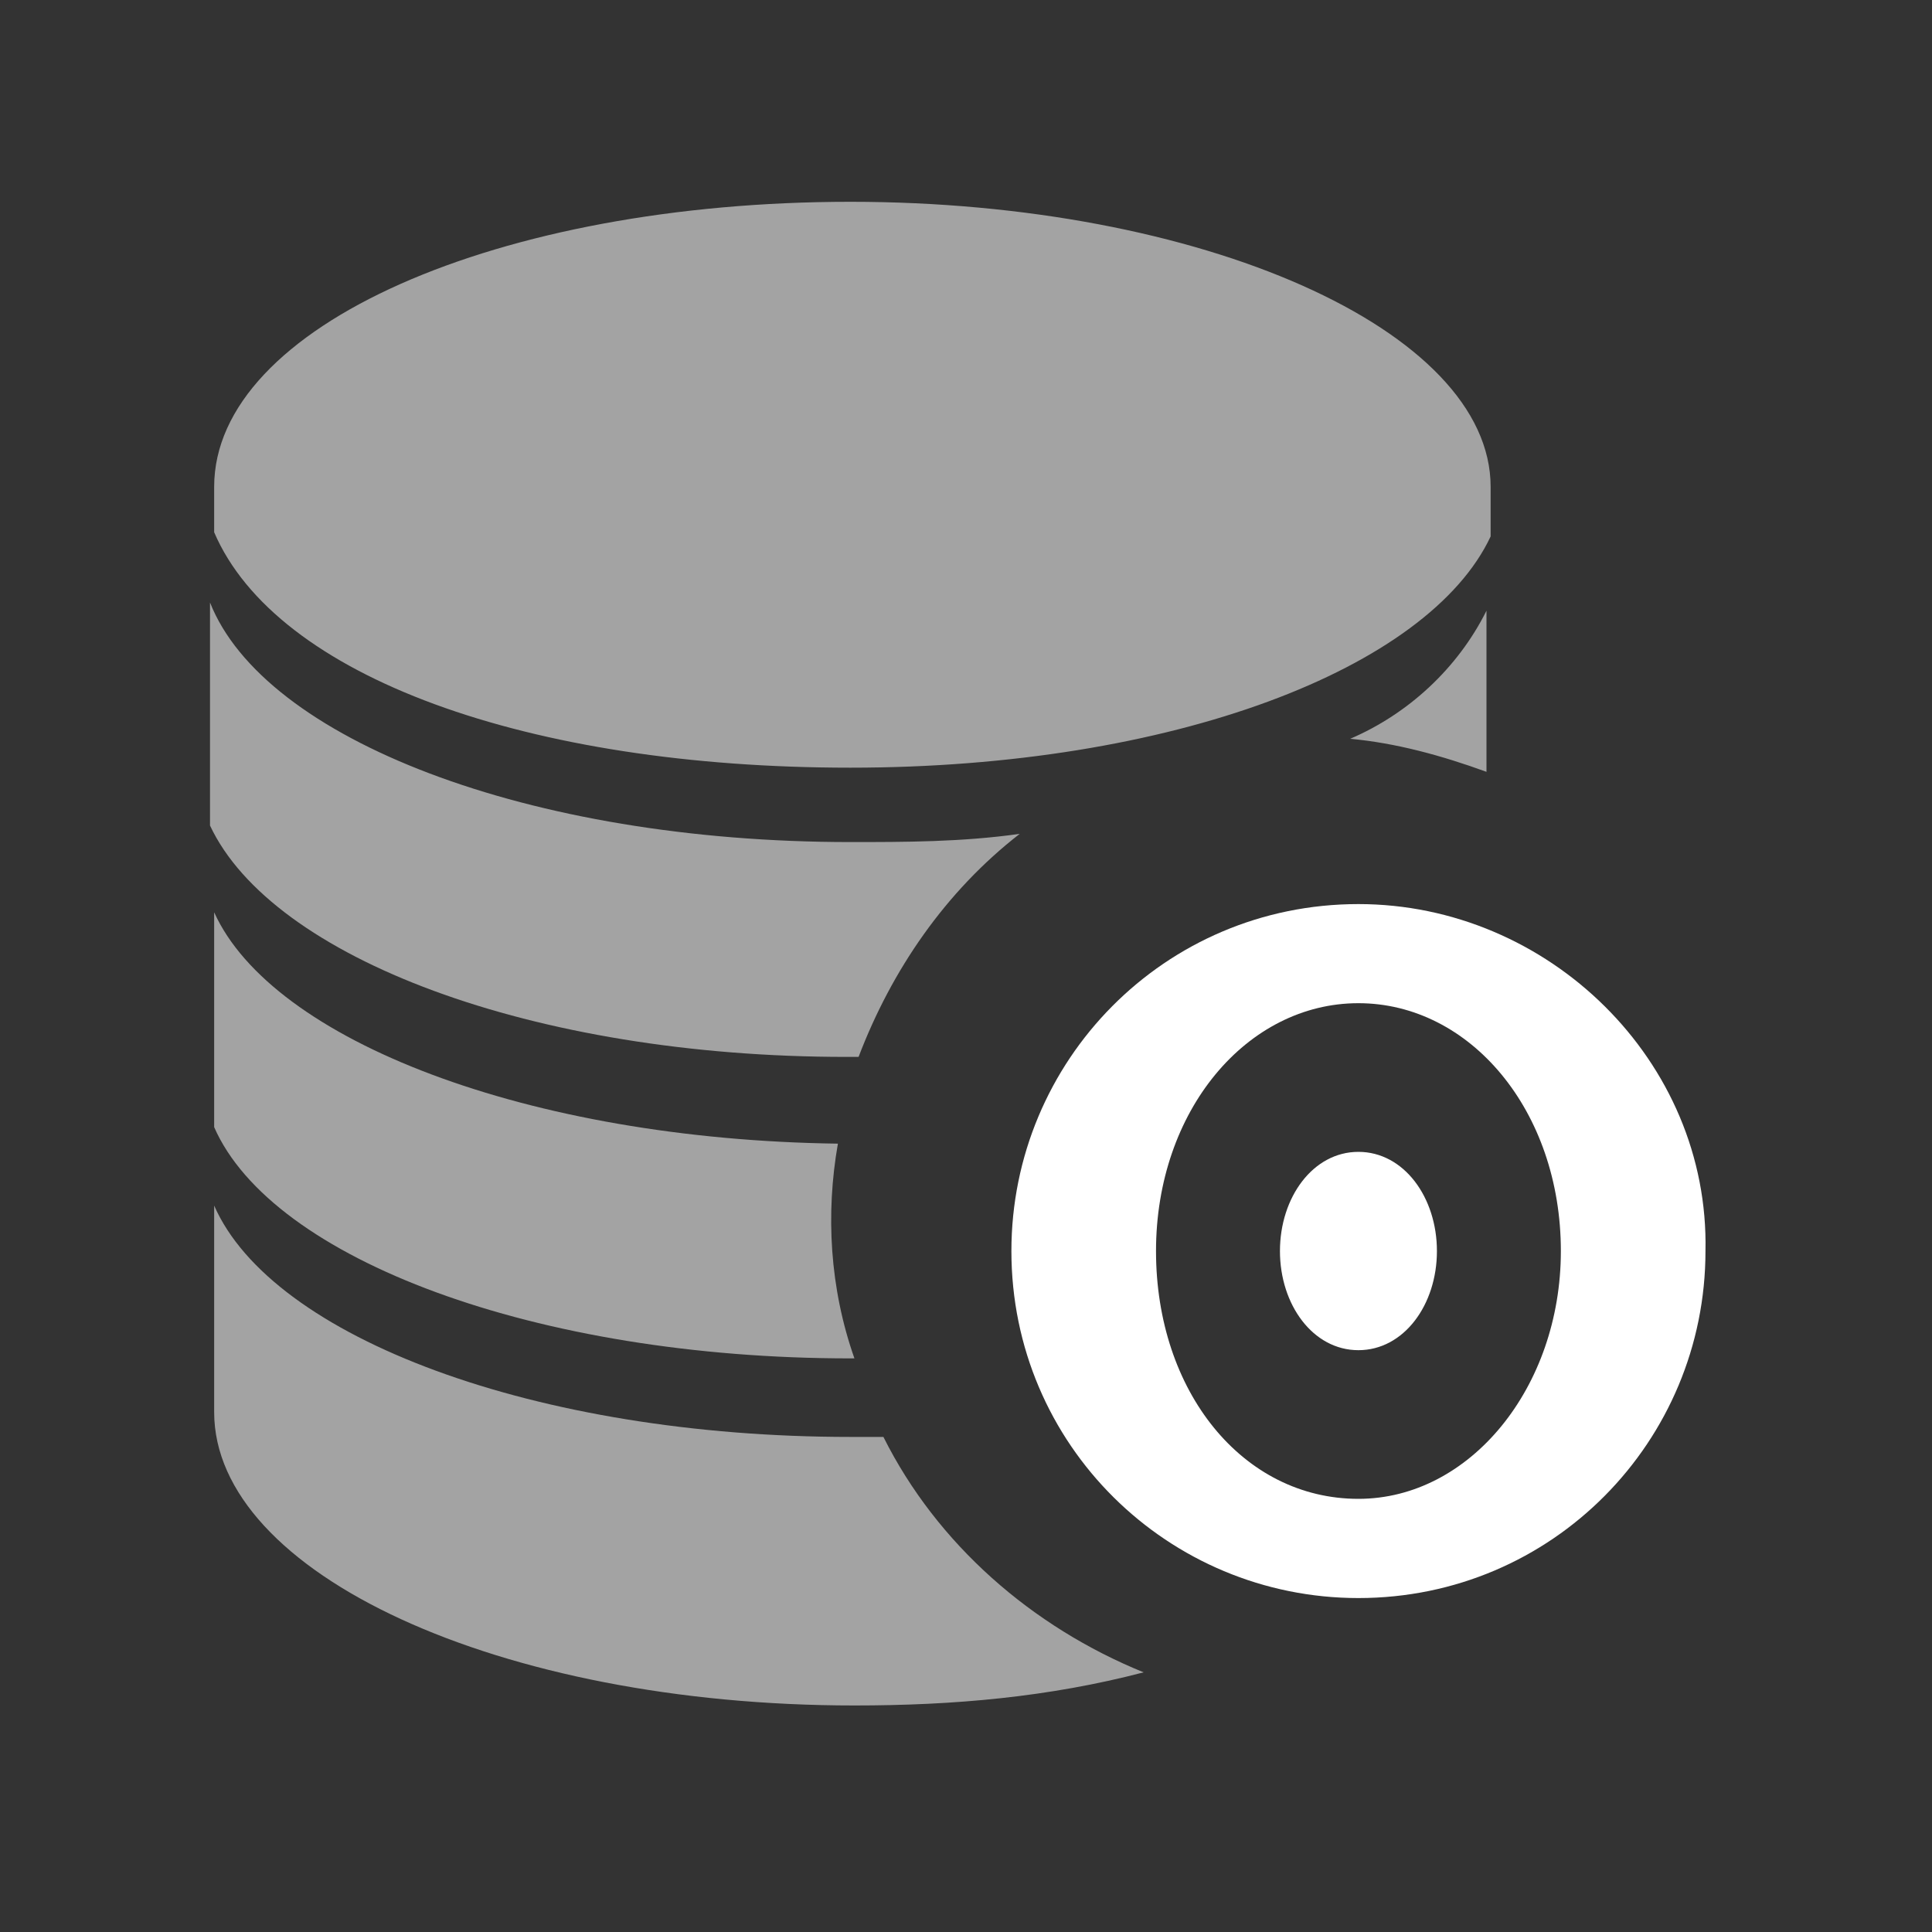 <?xml version="1.0" encoding="UTF-8"?>
<svg width="20px" height="20px" viewBox="0 0 20 20" version="1.1" xmlns="http://www.w3.org/2000/svg" xmlns:xlink="http://www.w3.org/1999/xlink">
    <rect x="0" y="0" width="20" height="20" fill="#333333" stroke="none"/>
    <title>Oracle-second menu-pressed</title>
    <g id="Oracle-second-menu-pressed" stroke="none" stroke-width="1" fill="none" fill-rule="evenodd">
        <g id="Oracle">
            <rect id="矩形" x="0" y="0" width="20" height="20"></rect>
            <path d="M2.217,12.48 C2.816,13.849 5.553,14.875 8.803,14.875 L9.145,14.875 C9.701,15.987 10.684,16.842 11.839,17.312 C10.855,17.569 9.872,17.655 8.845,17.655 C5.168,17.655 2.217,16.286 2.217,14.618 L2.217,12.48 Z M2.217,9.444 C2.816,10.77 5.467,11.796 8.674,11.839 C8.546,12.566 8.589,13.335 8.845,14.062 L8.803,14.062 C5.553,14.062 2.816,13.036 2.217,11.668 L2.217,9.444 Z M2.174,6.237 C2.73,7.648 5.467,8.717 8.803,8.717 C9.359,8.717 9.957,8.717 10.556,8.632 C9.786,9.23 9.23,10.043 8.888,10.941 L8.76,10.941 C5.51,10.941 2.816,9.914 2.174,8.546 L2.174,6.237 Z M15.388,6.322 L15.388,7.99 C14.918,7.819 14.447,7.691 13.977,7.648 C14.576,7.391 15.089,6.921 15.388,6.322 Z M8.803,2.089 C12.437,2.089 15.431,3.415 15.431,5.04 L15.431,5.553 C14.789,6.921 12.138,7.947 8.803,7.947 C5.467,7.947 2.859,7.007 2.217,5.51 L2.217,5.04 C2.217,3.372 5.168,2.089 8.803,2.089 Z" id="形状结合" fill="#FFFFFF" fill-rule="nonzero" opacity="0.55"></path>
            <path d="M14.062,9.359 C16.03,9.359 17.697,10.984 17.655,12.951 C17.655,14.918 16.072,16.543 14.062,16.543 C12.095,16.543 10.47,14.96 10.47,12.951 C10.47,10.984 12.053,9.359 14.062,9.359 Z M14.062,10.385 C12.908,10.385 11.967,11.497 11.967,12.951 C11.967,14.405 12.865,15.516 14.062,15.516 C15.217,15.516 16.158,14.362 16.158,12.951 C16.158,11.497 15.217,10.385 14.062,10.385 Z M14.062,11.924 C14.533,11.924 14.875,12.395 14.875,12.951 C14.875,13.507 14.533,13.977 14.062,13.977 C13.592,13.977 13.25,13.507 13.25,12.951 C13.25,12.395 13.592,11.924 14.062,11.924 Z" id="形状结合" fill="#FFFFFF" fill-rule="nonzero"></path>
        </g>
    </g>
</svg>